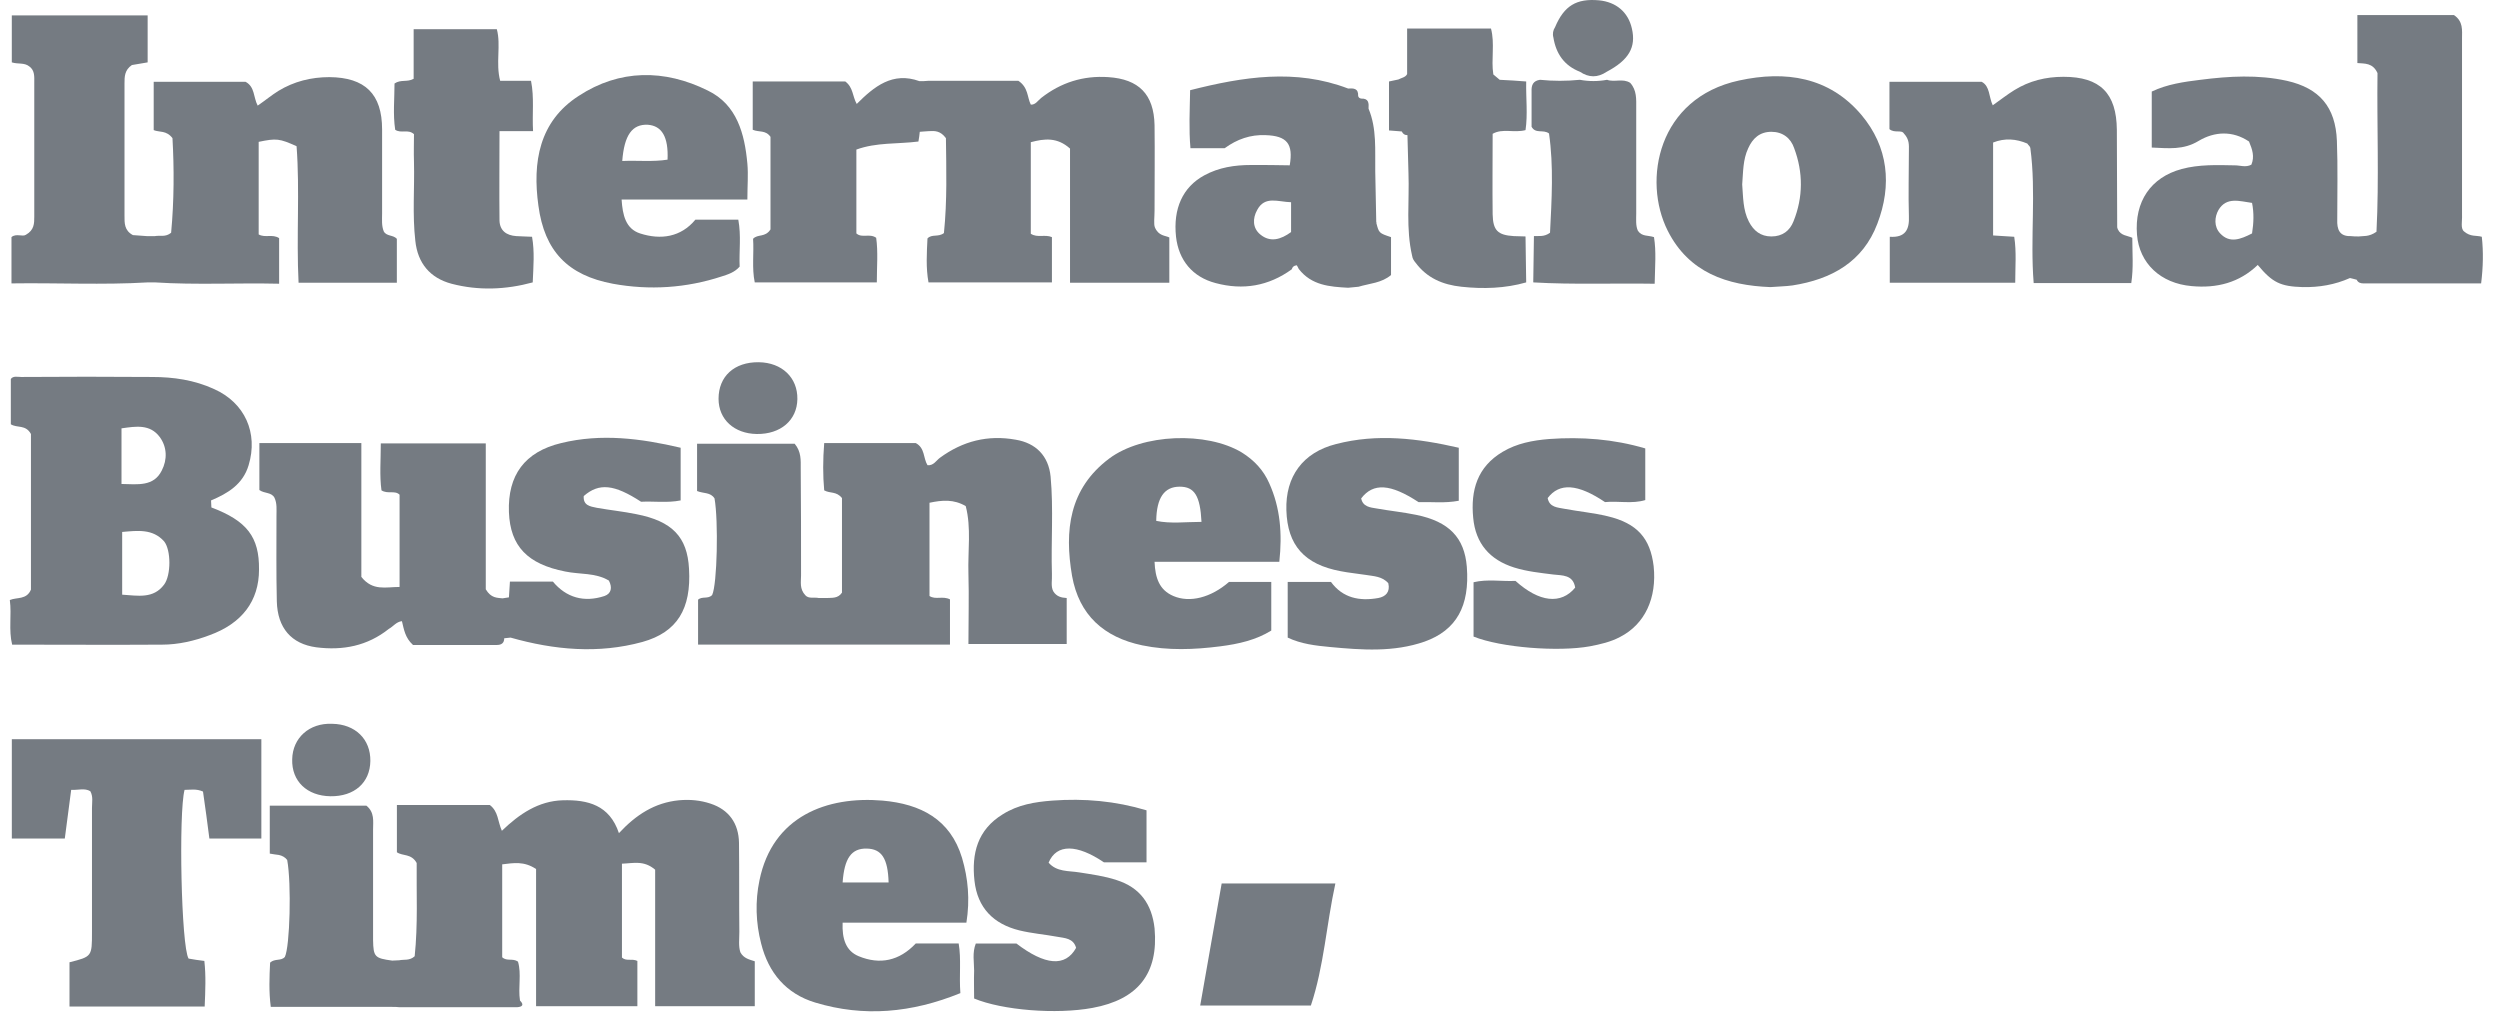 <svg width="100" height="41" viewBox="0 0 100 41" fill="none" xmlns="http://www.w3.org/2000/svg">
<path d="M29.614 38.089C29.534 37.847 29.574 37.565 29.574 37.27C29.56 36.09 29.574 34.895 29.56 33.715C29.547 32.937 29.158 32.387 28.42 32.145C28.017 32.011 27.602 31.971 27.159 32.011C26.193 32.105 25.442 32.588 24.757 33.326C24.382 32.199 23.509 31.984 22.517 32.011C21.537 32.038 20.773 32.561 20.075 33.232C19.901 32.843 19.941 32.467 19.592 32.199H15.876V34.09C16.104 34.252 16.453 34.131 16.667 34.52C16.654 35.7 16.721 36.975 16.587 38.25C16.385 38.437 16.157 38.37 15.97 38.411C15.876 38.411 15.782 38.424 15.688 38.424C14.99 38.33 14.936 38.276 14.923 37.606C14.923 36.13 14.923 34.654 14.923 33.178C14.923 32.856 14.99 32.494 14.655 32.226H10.791V34.144C10.938 34.171 11.046 34.184 11.153 34.198C11.287 34.225 11.408 34.292 11.488 34.399C11.663 35.352 11.596 37.861 11.395 38.276C11.247 38.451 10.992 38.33 10.804 38.505C10.777 39.068 10.751 39.672 10.831 40.276H15.688C15.782 40.276 15.889 40.276 15.983 40.289C17.539 40.289 19.109 40.289 20.679 40.289C20.893 40.276 20.974 40.195 20.799 40.021C20.719 39.497 20.866 38.961 20.719 38.464C20.504 38.317 20.276 38.464 20.088 38.29V34.574C20.544 34.52 20.96 34.439 21.443 34.761V40.249H25.495V38.437C25.267 38.33 25.052 38.464 24.878 38.303V34.547C25.334 34.533 25.75 34.399 26.206 34.788V40.249H30.191V38.451C29.99 38.384 29.748 38.343 29.614 38.089Z" fill="#757B82"/>
<path d="M0.486 25.786C2.512 25.786 4.498 25.799 6.484 25.786C7.128 25.786 7.772 25.638 8.375 25.41C9.677 24.941 10.361 24.042 10.361 22.78C10.374 21.479 9.878 20.835 8.456 20.298C8.456 20.204 8.442 20.111 8.442 20.017C9.113 19.735 9.717 19.373 9.945 18.608C10.334 17.32 9.797 16.113 8.563 15.562C7.772 15.2 6.94 15.079 6.081 15.079C4.337 15.066 2.593 15.066 0.849 15.079C0.701 15.079 0.527 15.026 0.433 15.16V16.971C0.688 17.132 1.023 16.971 1.238 17.36V23.585C1.063 24.001 0.674 23.881 0.393 24.001C0.473 24.605 0.339 25.195 0.486 25.786ZM6.564 23.384C6.135 23.961 5.518 23.827 4.887 23.787V21.278C5.504 21.224 6.108 21.144 6.564 21.654C6.846 22.002 6.846 23.009 6.564 23.384ZM4.874 17.132C5.437 17.052 6.001 16.958 6.39 17.481C6.685 17.884 6.698 18.38 6.47 18.823C6.148 19.467 5.518 19.373 4.86 19.359V17.132H4.874Z" fill="#757B82"/>
<path d="M0.473 33.54H2.592C2.673 32.883 2.767 32.252 2.847 31.595C3.143 31.608 3.384 31.514 3.612 31.648C3.733 31.863 3.679 32.091 3.679 32.319C3.679 33.969 3.679 35.633 3.679 37.283C3.679 38.263 3.679 38.263 2.78 38.491V40.262H8.187C8.214 39.631 8.241 39.027 8.174 38.437C7.946 38.41 7.758 38.383 7.543 38.343C7.248 37.86 7.141 32.52 7.382 31.595C7.61 31.595 7.852 31.541 8.12 31.662C8.214 32.292 8.294 32.923 8.375 33.54H10.454V29.569H0.473V33.54Z" fill="#757B82"/>
<path d="M42.668 25.772V23.921C42.453 23.907 42.265 23.867 42.131 23.652C42.024 23.451 42.091 23.196 42.077 22.955C42.037 21.667 42.144 20.365 42.024 19.064C41.943 18.232 41.433 17.722 40.628 17.588C39.515 17.387 38.509 17.642 37.596 18.312C37.449 18.42 37.341 18.634 37.1 18.608C36.925 18.326 37.006 17.923 36.63 17.722H32.968C32.914 18.393 32.914 19.024 32.968 19.614C33.209 19.748 33.451 19.641 33.679 19.922V23.706C33.518 23.947 33.276 23.907 33.062 23.921H32.753C32.565 23.88 32.35 23.961 32.216 23.813C31.975 23.558 32.042 23.277 32.042 23.022C32.042 21.586 32.042 20.164 32.029 18.742C32.029 18.406 32.055 18.071 31.787 17.749H27.883V19.641C28.138 19.748 28.419 19.681 28.581 19.936C28.741 20.835 28.688 23.384 28.486 23.8C28.326 23.974 28.084 23.84 27.923 23.988V25.785H32.78H33.062H37.999V23.974C37.704 23.827 37.422 24.001 37.18 23.84V20.11C37.69 20.003 38.146 19.963 38.629 20.244C38.857 21.116 38.71 22.029 38.737 22.941C38.764 23.88 38.737 24.806 38.737 25.759H42.668V25.772Z" fill="#757B82"/>
<path d="M16.077 24.846C16.157 25.169 16.198 25.504 16.52 25.799C17.593 25.799 18.733 25.799 19.874 25.799C20.062 25.799 20.169 25.718 20.169 25.531C20.263 25.517 20.343 25.517 20.424 25.504C22.168 26 23.939 26.161 25.697 25.678C27.092 25.289 27.655 24.35 27.561 22.753C27.494 21.479 26.891 20.848 25.455 20.567C24.932 20.459 24.395 20.406 23.872 20.312C23.604 20.258 23.322 20.218 23.349 19.842C23.966 19.305 24.57 19.373 25.643 20.07C26.153 20.043 26.689 20.124 27.226 20.017V17.91C25.629 17.535 24.046 17.333 22.45 17.722C20.987 18.071 20.303 19.01 20.357 20.486C20.41 21.855 21.108 22.566 22.611 22.861C23.188 22.982 23.818 22.901 24.355 23.223C24.503 23.505 24.449 23.746 24.18 23.84C23.362 24.109 22.651 23.907 22.114 23.263H20.397C20.384 23.491 20.37 23.693 20.357 23.894C20.276 23.907 20.182 23.921 20.102 23.934C19.887 23.907 19.646 23.934 19.431 23.572V17.736H15.232C15.232 18.407 15.178 19.024 15.259 19.614C15.514 19.775 15.795 19.601 15.983 19.788V23.478C15.433 23.478 14.91 23.652 14.454 23.076V17.722H10.375V19.601C10.576 19.748 10.858 19.681 10.979 19.909C11.086 20.137 11.059 20.379 11.059 20.634C11.059 21.774 11.046 22.915 11.073 24.055C11.1 25.115 11.65 25.759 12.656 25.893C13.716 26.027 14.695 25.839 15.554 25.155C15.728 25.061 15.849 24.873 16.077 24.846Z" fill="#757B82"/>
<path d="M84.715 9.176C84.715 9.163 84.688 9.123 84.688 9.082C84.688 7.781 84.674 6.493 84.674 5.192C84.661 3.729 84.004 3.072 82.541 3.072C81.83 3.072 81.173 3.233 80.569 3.608C80.287 3.783 80.032 3.984 79.71 4.212C79.549 3.877 79.603 3.447 79.268 3.273H75.578V5.165C75.779 5.339 76.061 5.178 76.155 5.339C76.383 5.581 76.356 5.809 76.356 6.023C76.356 6.895 76.329 7.768 76.356 8.64C76.383 9.19 76.209 9.512 75.591 9.471V11.309H80.609C80.609 10.665 80.663 10.075 80.569 9.471C80.274 9.458 80.005 9.431 79.724 9.418V5.701C80.193 5.514 80.65 5.554 81.092 5.742C81.132 5.809 81.2 5.849 81.213 5.916C81.454 7.7 81.2 9.512 81.347 11.323H85.251C85.345 10.706 85.292 10.142 85.292 9.512C85.09 9.418 84.835 9.431 84.715 9.176Z" fill="#757B82"/>
<path d="M50.046 6.6C49.389 6.6 48.758 6.694 48.168 7.016C47.309 7.485 46.92 8.344 47.041 9.471C47.148 10.41 47.699 11.081 48.624 11.323C49.724 11.618 50.744 11.443 51.67 10.773C51.697 10.679 51.75 10.625 51.871 10.611C51.898 10.652 51.925 10.705 51.951 10.759C52.461 11.416 53.186 11.47 53.924 11.51L54.34 11.47C54.782 11.336 55.265 11.323 55.641 11.001V9.485C55.158 9.324 55.158 9.324 55.051 8.908L55.091 8.881L55.051 8.921C55.037 8.237 55.024 7.539 55.01 6.855C54.997 6.01 55.078 5.151 54.742 4.346C54.755 4.131 54.755 3.93 54.447 3.944C54.38 3.93 54.34 3.903 54.326 3.836C54.34 3.528 54.138 3.528 53.924 3.541C51.817 2.736 49.724 3.071 47.605 3.608C47.591 4.413 47.551 5.164 47.618 5.929H48.986C49.483 5.567 50.02 5.379 50.623 5.406C51.482 5.433 51.737 5.755 51.589 6.613C51.066 6.6 50.556 6.6 50.046 6.6ZM51.643 8.089V9.283C51.24 9.578 50.811 9.713 50.409 9.377C50.1 9.122 50.1 8.733 50.288 8.398C50.596 7.821 51.12 8.076 51.643 8.089Z" fill="#757B82"/>
<path d="M69.567 3.219C66.32 3.917 65.689 7.204 66.709 9.23C67.554 10.907 69.084 11.417 70.814 11.484C71.123 11.457 71.418 11.457 71.7 11.417C73.256 11.175 74.517 10.477 75.094 8.948C75.685 7.405 75.537 5.876 74.45 4.588C73.162 3.072 71.418 2.817 69.567 3.219ZM71.74 8.854C71.593 9.23 71.297 9.458 70.855 9.458C70.425 9.458 70.144 9.23 69.956 8.867C69.714 8.398 69.728 7.875 69.688 7.378C69.728 6.882 69.714 6.385 69.929 5.929C70.103 5.54 70.385 5.272 70.855 5.272C71.311 5.272 71.633 5.527 71.767 5.929C72.129 6.895 72.129 7.888 71.74 8.854Z" fill="#757B82"/>
<path d="M24.515 11.35C25.977 11.618 27.453 11.524 28.875 11.055C29.13 10.974 29.385 10.893 29.586 10.665C29.559 10.048 29.653 9.431 29.532 8.787H27.815C27.238 9.485 26.433 9.606 25.602 9.337C25.025 9.149 24.904 8.599 24.864 7.982H29.895C29.895 7.432 29.935 6.989 29.895 6.547C29.787 5.353 29.479 4.185 28.312 3.622C26.581 2.763 24.783 2.763 23.146 3.837C21.563 4.856 21.295 6.493 21.536 8.224C21.778 10.048 22.717 11.014 24.515 11.35ZM25.91 4.99C26.474 5.031 26.742 5.473 26.702 6.386C26.111 6.48 25.521 6.412 24.89 6.439C24.971 5.393 25.293 4.963 25.91 4.99Z" fill="#757B82"/>
<path d="M35.302 32.024C33.088 31.836 30.901 32.641 30.378 35.217C30.204 36.049 30.231 36.908 30.445 37.739C30.74 38.92 31.451 39.752 32.605 40.101C34.551 40.691 36.469 40.517 38.415 39.725C38.361 39.014 38.455 38.37 38.347 37.739H36.63C35.973 38.437 35.195 38.598 34.349 38.249C33.826 38.035 33.679 37.538 33.705 36.908H38.656C38.804 35.982 38.723 35.137 38.482 34.318C38.012 32.762 36.818 32.158 35.302 32.024ZM33.705 35.298C33.773 34.332 34.054 33.929 34.671 33.943C35.262 33.956 35.517 34.332 35.544 35.298H33.705Z" fill="#757B82"/>
<path d="M50.851 25.222V23.277H49.161C48.436 23.907 47.591 24.122 46.934 23.84C46.37 23.599 46.209 23.116 46.182 22.472H51.173C51.294 21.345 51.213 20.312 50.77 19.332C50.542 18.809 50.167 18.407 49.67 18.098C48.262 17.253 45.699 17.347 44.371 18.34C42.761 19.547 42.573 21.224 42.882 23.035C43.163 24.605 44.156 25.491 45.686 25.813C46.719 26.027 47.765 25.987 48.812 25.853C49.55 25.759 50.247 25.598 50.851 25.222ZM47.188 19.467C47.779 19.467 48.007 19.829 48.06 20.875C47.43 20.875 46.826 20.956 46.249 20.835C46.263 19.909 46.571 19.467 47.188 19.467Z" fill="#757B82"/>
<path d="M64.295 20.647C63.731 20.513 63.154 20.459 62.578 20.352C62.309 20.298 61.974 20.298 61.907 19.922C62.376 19.305 63.101 19.346 64.201 20.084C64.724 20.03 65.288 20.164 65.811 20.003V17.937C64.536 17.561 63.262 17.467 61.96 17.561C61.303 17.615 60.672 17.736 60.109 18.071C59.089 18.675 58.821 19.614 58.928 20.714C59.022 21.734 59.586 22.391 60.565 22.7C61.075 22.861 61.611 22.914 62.135 22.981C62.484 23.022 62.926 22.981 63.007 23.505C62.443 24.189 61.571 24.095 60.619 23.236C60.069 23.263 59.492 23.156 58.942 23.29V25.463C60.042 25.906 62.336 26.081 63.597 25.852C64.013 25.772 64.429 25.678 64.805 25.477C65.797 24.967 66.28 23.921 66.146 22.646C66.012 21.532 65.489 20.929 64.295 20.647Z" fill="#757B82"/>
<path d="M56.647 20.594C56.124 20.486 55.587 20.433 55.064 20.339C54.809 20.298 54.514 20.272 54.447 19.936C54.93 19.306 55.614 19.346 56.741 20.084C57.264 20.07 57.787 20.137 58.351 20.03V17.91C56.714 17.535 55.091 17.333 53.44 17.763C52.112 18.098 51.414 19.064 51.455 20.406C51.495 21.814 52.179 22.579 53.628 22.848C53.964 22.915 54.286 22.941 54.621 22.995C54.943 23.049 55.292 23.049 55.533 23.331C55.614 23.679 55.426 23.867 55.131 23.921C54.38 24.055 53.709 23.921 53.239 23.277H51.508V25.504C52.045 25.759 52.622 25.826 53.199 25.88C54.474 26 55.748 26.094 56.982 25.665C58.257 25.209 58.794 24.243 58.673 22.673C58.579 21.506 57.962 20.862 56.647 20.594Z" fill="#757B82"/>
<path d="M44.667 35.204C44.184 35.043 43.674 34.976 43.165 34.895C42.749 34.828 42.266 34.882 41.944 34.506C42.266 33.742 43.084 33.768 44.157 34.493H45.861V32.413C44.614 32.038 43.366 31.93 42.091 32.024C41.394 32.078 40.723 32.185 40.106 32.574C39.099 33.191 38.858 34.144 38.979 35.231C39.099 36.318 39.743 36.962 40.776 37.216C41.273 37.337 41.783 37.377 42.292 37.471C42.588 37.525 42.937 37.525 43.044 37.914C42.614 38.692 41.796 38.612 40.656 37.74H39.032C38.885 38.115 38.965 38.477 38.965 38.826C38.952 39.202 38.965 39.578 38.965 39.94C40.092 40.41 42.252 40.584 43.701 40.316C45.526 39.98 46.344 38.934 46.183 37.136C46.076 36.157 45.593 35.499 44.667 35.204Z" fill="#757B82"/>
<path d="M5.906 11.296C6 11.296 6.094 11.296 6.201 11.296C7.851 11.403 9.488 11.309 11.165 11.349V9.525C10.897 9.35 10.602 9.525 10.347 9.377V5.674C11.058 5.527 11.179 5.54 11.863 5.849C11.997 7.62 11.85 9.471 11.943 11.309H15.874V9.552C15.727 9.391 15.459 9.458 15.351 9.256C15.257 9.028 15.284 8.773 15.284 8.532C15.284 7.418 15.284 6.291 15.284 5.178C15.284 3.756 14.6 3.098 13.178 3.085C12.44 3.085 11.756 3.259 11.138 3.635C10.857 3.809 10.602 4.024 10.307 4.225C10.132 3.89 10.199 3.474 9.824 3.273H6.148V5.205C6.376 5.299 6.657 5.205 6.899 5.527C6.966 6.721 6.966 8.022 6.845 9.31C6.617 9.498 6.402 9.404 6.201 9.444C6.094 9.444 5.973 9.444 5.866 9.444C5.665 9.431 5.463 9.417 5.316 9.404C4.967 9.216 4.98 8.921 4.98 8.626C4.98 6.868 4.98 5.097 4.98 3.34C4.98 3.071 4.98 2.803 5.275 2.602C5.45 2.575 5.665 2.535 5.906 2.495V0.616H0.472V2.495C0.727 2.575 0.969 2.495 1.17 2.655C1.398 2.817 1.371 3.071 1.371 3.313C1.371 5.097 1.371 6.882 1.371 8.666C1.371 8.934 1.371 9.203 1.036 9.391C0.902 9.484 0.647 9.323 0.459 9.484V11.336C2.297 11.309 4.108 11.403 5.906 11.296Z" fill="#757B82"/>
<path d="M16.559 5.366C16.559 5.715 16.546 6.09 16.559 6.479C16.586 7.526 16.492 8.586 16.613 9.632C16.707 10.531 17.203 11.121 18.062 11.35C19.135 11.631 20.222 11.591 21.309 11.296C21.335 10.665 21.389 10.075 21.282 9.471C21.04 9.458 20.852 9.458 20.651 9.444C20.262 9.418 19.994 9.23 19.98 8.827C19.967 7.66 19.98 6.479 19.98 5.245H21.322C21.282 4.547 21.376 3.917 21.241 3.233H20.007C19.819 2.522 20.047 1.81 19.873 1.167H16.546V3.152C16.277 3.3 16.036 3.166 15.781 3.34C15.781 3.944 15.714 4.574 15.808 5.191C16.049 5.352 16.318 5.151 16.559 5.366Z" fill="#757B82"/>
<path d="M99.272 9.471C99.044 9.404 98.829 9.485 98.561 9.257C98.413 9.136 98.494 8.854 98.481 8.586C98.481 6.238 98.481 3.89 98.481 1.542C98.481 1.207 98.534 0.858 98.159 0.603H94.295V2.522C94.59 2.548 94.912 2.508 95.1 2.924C95.073 5.004 95.167 7.177 95.059 9.27C94.751 9.485 94.536 9.431 94.348 9.458C94.241 9.458 94.134 9.458 94.026 9.444C93.57 9.458 93.476 9.163 93.49 8.787C93.49 7.741 93.516 6.681 93.476 5.634C93.423 4.279 92.779 3.528 91.477 3.233C90.323 2.978 89.17 3.045 88.016 3.192C87.358 3.273 86.688 3.367 86.07 3.662V5.902C86.728 5.929 87.332 6.01 87.949 5.634C88.579 5.259 89.304 5.218 89.961 5.661C90.095 5.983 90.189 6.265 90.055 6.587C89.827 6.707 89.612 6.614 89.398 6.614C88.687 6.6 87.962 6.573 87.264 6.761C86.03 7.097 85.373 8.063 85.48 9.391C85.574 10.531 86.419 11.336 87.667 11.444C88.673 11.537 89.572 11.309 90.31 10.598C90.9 11.309 91.222 11.457 92.108 11.484C92.765 11.497 93.396 11.39 93.999 11.121C94.093 11.148 94.187 11.162 94.268 11.189C94.322 11.309 94.429 11.336 94.536 11.336C96.093 11.336 97.649 11.336 99.245 11.336C99.326 10.679 99.339 10.075 99.272 9.471ZM90.082 9.337C89.612 9.579 89.183 9.74 88.807 9.337C88.552 9.069 88.579 8.68 88.74 8.398C89.062 7.861 89.585 8.049 90.082 8.116C90.162 8.519 90.149 8.908 90.082 9.337Z" fill="#757B82"/>
<path d="M30.82 5.473V9.176C30.606 9.511 30.311 9.35 30.123 9.552C30.163 10.115 30.069 10.719 30.19 11.296H35.073C35.073 10.665 35.127 10.075 35.047 9.511C34.778 9.323 34.483 9.538 34.255 9.337V5.983C35.06 5.688 35.905 5.768 36.737 5.661C36.764 5.527 36.777 5.393 36.791 5.272C36.911 5.258 37.032 5.258 37.166 5.245C37.395 5.231 37.623 5.231 37.837 5.527C37.851 6.734 37.891 8.036 37.757 9.323C37.529 9.498 37.274 9.35 37.099 9.538C37.072 10.115 37.032 10.705 37.14 11.296H42.077V9.485C41.795 9.364 41.5 9.525 41.232 9.35V5.688C41.782 5.54 42.291 5.486 42.801 5.943V11.309H46.773V9.498C46.611 9.417 46.343 9.444 46.196 9.095C46.142 8.961 46.182 8.693 46.182 8.425C46.182 7.284 46.196 6.144 46.182 5.003C46.155 3.769 45.552 3.165 44.331 3.085C43.325 3.018 42.439 3.3 41.648 3.917C41.513 4.024 41.419 4.198 41.232 4.185C41.084 3.89 41.138 3.501 40.735 3.232H37.14C37.019 3.246 36.898 3.246 36.777 3.246C35.704 2.857 34.966 3.461 34.269 4.158C34.094 3.85 34.134 3.501 33.812 3.259H30.109V5.191C30.364 5.299 30.619 5.191 30.82 5.473Z" fill="#757B82"/>
<path d="M65.516 9.23C65.422 9.029 65.449 8.774 65.449 8.532C65.449 7.123 65.449 5.728 65.449 4.319C65.449 3.971 65.476 3.608 65.207 3.313C64.912 3.125 64.577 3.3 64.282 3.192C63.92 3.259 63.557 3.259 63.195 3.192C62.658 3.246 62.122 3.246 61.599 3.192C61.33 3.233 61.25 3.394 61.263 3.662C61.263 3.769 61.263 3.877 61.263 3.984C61.263 4.118 61.263 4.239 61.263 4.36C61.263 4.601 61.263 4.843 61.263 5.071C61.424 5.366 61.733 5.165 61.961 5.339C62.149 6.654 62.068 7.982 62.001 9.31C61.76 9.485 61.558 9.431 61.357 9.444C61.344 10.062 61.344 10.679 61.33 11.296C62.94 11.39 64.55 11.323 66.187 11.35C66.2 10.652 66.254 10.062 66.16 9.485C65.919 9.404 65.677 9.471 65.516 9.23Z" fill="#757B82"/>
<path d="M48.008 40.221H52.435C52.959 38.652 53.052 37.002 53.415 35.338H48.867C48.571 36.988 48.303 38.571 48.008 40.221Z" fill="#757B82"/>
<path d="M11.688 30.374C11.662 31.246 12.279 31.837 13.218 31.85C14.17 31.863 14.801 31.313 14.814 30.441C14.828 29.569 14.211 28.965 13.285 28.952C12.373 28.912 11.702 29.516 11.688 30.374Z" fill="#757B82"/>
<path d="M31.895 15.965C31.909 15.106 31.278 14.502 30.352 14.489C29.373 14.476 28.742 15.053 28.742 15.951C28.742 16.783 29.373 17.347 30.272 17.36C31.224 17.373 31.882 16.81 31.895 15.965Z" fill="#757B82"/>
<path d="M63.196 2.87C63.558 3.112 63.907 3.112 64.269 2.87C65.154 2.401 65.45 1.891 65.275 1.14C65.127 0.482 64.644 0.08 63.96 0.013C63.061 -0.068 62.565 0.227 62.203 1.086C62.122 1.207 62.095 1.354 62.136 1.502C62.243 2.159 62.578 2.629 63.196 2.87Z" fill="#757B82"/>
<path d="M56.298 5.406C56.312 5.916 56.325 6.426 56.339 6.936C56.379 8.036 56.231 9.149 56.486 10.236C56.5 10.343 56.553 10.424 56.62 10.504C57.077 11.121 57.707 11.39 58.459 11.47C59.331 11.564 60.203 11.537 61.048 11.296C61.034 10.692 61.034 10.075 61.021 9.458C60.86 9.458 60.712 9.444 60.551 9.444C59.907 9.404 59.72 9.216 59.706 8.572C59.693 7.499 59.706 6.439 59.706 5.352C60.109 5.124 60.551 5.326 61.021 5.205C61.115 4.574 61.034 3.917 61.048 3.259C60.699 3.233 60.337 3.206 59.988 3.192L59.733 2.978C59.639 2.374 59.8 1.743 59.639 1.14H56.285V2.964C56.218 3.098 56.057 3.112 55.936 3.179C55.816 3.206 55.681 3.233 55.56 3.259V5.218C55.762 5.232 55.909 5.245 56.07 5.258C56.124 5.366 56.191 5.406 56.298 5.406Z" fill="#757B82"/>
</svg>
